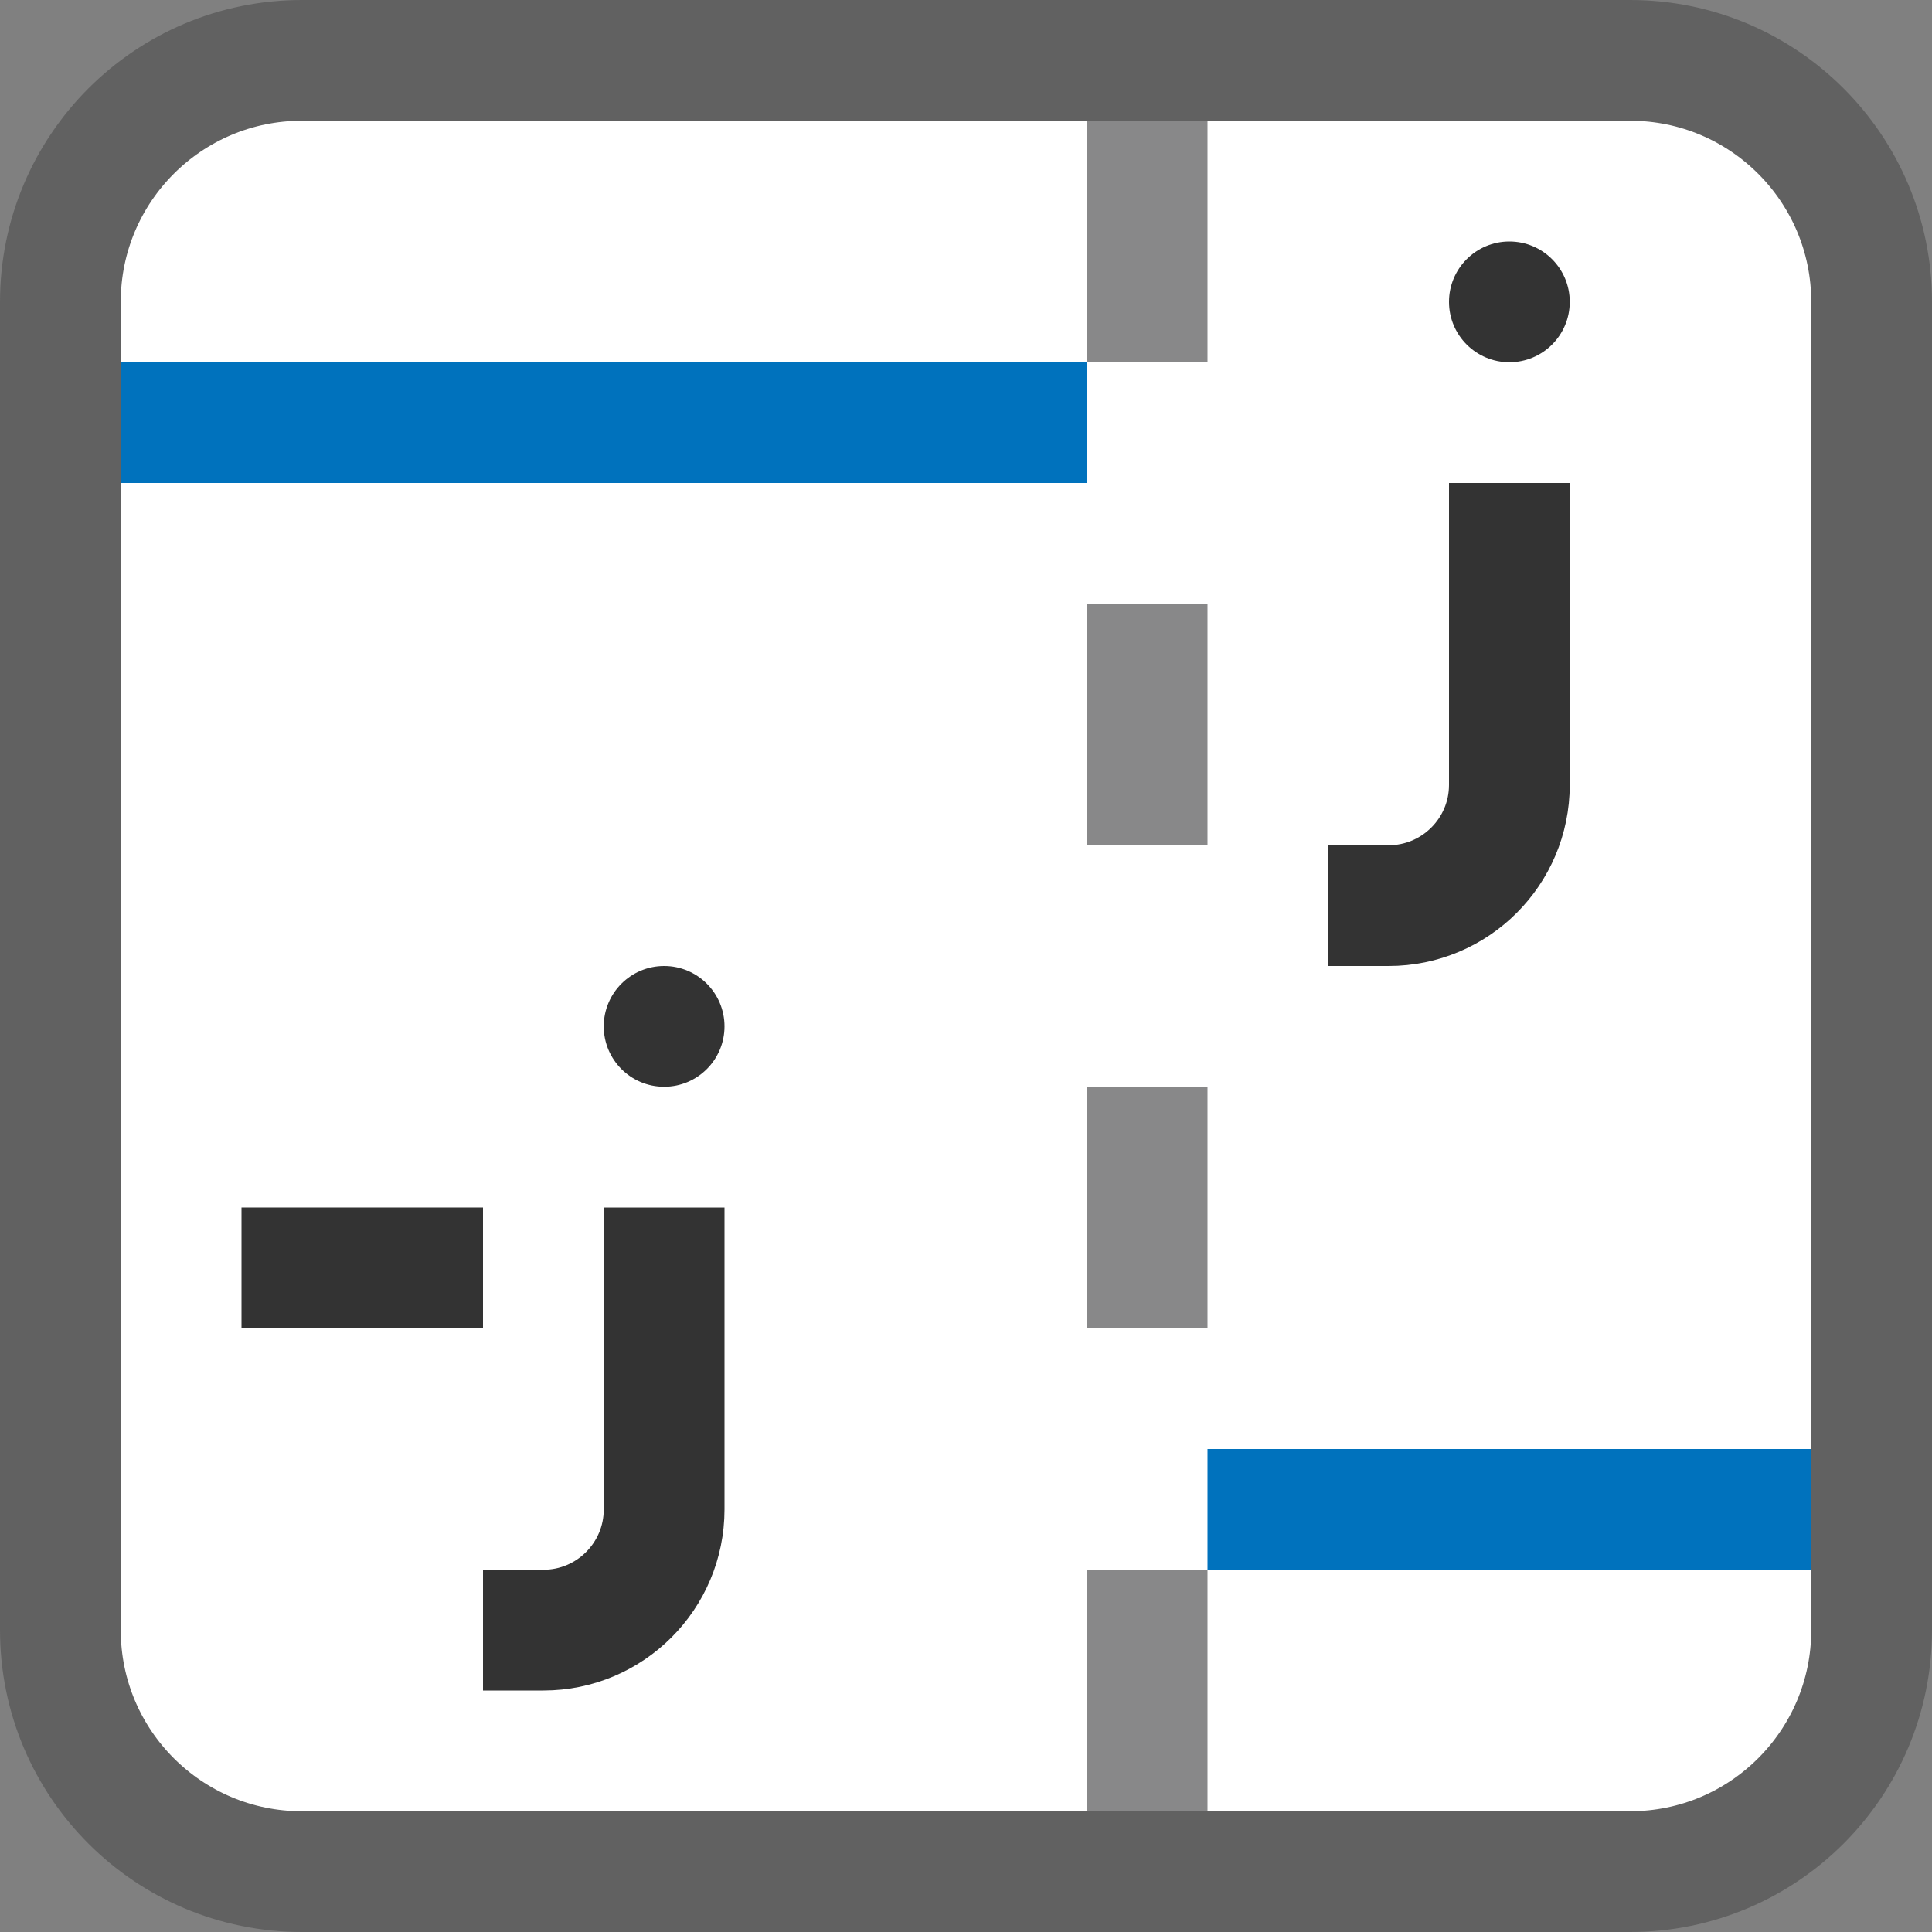 <svg width="16" height="16" viewBox="0 0 16 16" fill="none" xmlns="http://www.w3.org/2000/svg">
<rect x="0" y="0" width="16" height="16" fill="#808080" stroke="none"/>
<path d="M0.5 2.5C0.5 1.395 1.395 0.5 2.5 0.5H13.5C14.605 0.5 15.5 1.395 15.5 2.5V13.5C15.5 14.605 14.605 15.5 13.5 15.5H2.5C1.395 15.5 0.5 14.605 0.5 13.5V2.5Z" fill="#FFFFFF"/>
<line x1="2" y1="10.5" x2="4" y2="10.5" stroke="#333333"/>
<line x1="9.5" y1="11" x2="9.5" y2="9" stroke="#888889"/>
<line x1="9.5" y1="15" x2="9.5" y2="13" stroke="#888889"/>
<line x1="9.5" y1="7" x2="9.5" y2="5" stroke="#888889"/>
<line x1="9.5" y1="3" x2="9.5" y2="1" stroke="#888889"/>
<line x1="1" y1="3.5" x2="9" y2="3.5" stroke="#0072BD"/>
<line x1="10" y1="12.5" x2="15" y2="12.5" stroke="#0072BD"/>
<circle cx="12.5" cy="2.5" r="0.5" fill="#333333"/>
<path d="M12.5 4V6.5V6.5C12.5 7.052 12.052 7.5 11.5 7.5H11" stroke="#333333"/>
<circle cx="5.5" cy="8.5" r="0.5" fill="#333333"/>
<path d="M5.5 10V12.5V12.5C5.5 13.052 5.052 13.5 4.5 13.5H4" stroke="#333333"/>
<path d="M0.5 2.5C0.5 1.395 1.395 0.5 2.5 0.5H13.5C14.605 0.5 15.5 1.395 15.5 2.5V13.5C15.5 14.605 14.605 15.5 13.5 15.5H2.5C1.395 15.5 0.5 14.605 0.5 13.5V2.5Z" stroke="#616161" stroke-linejoin="round"/>
</svg>
